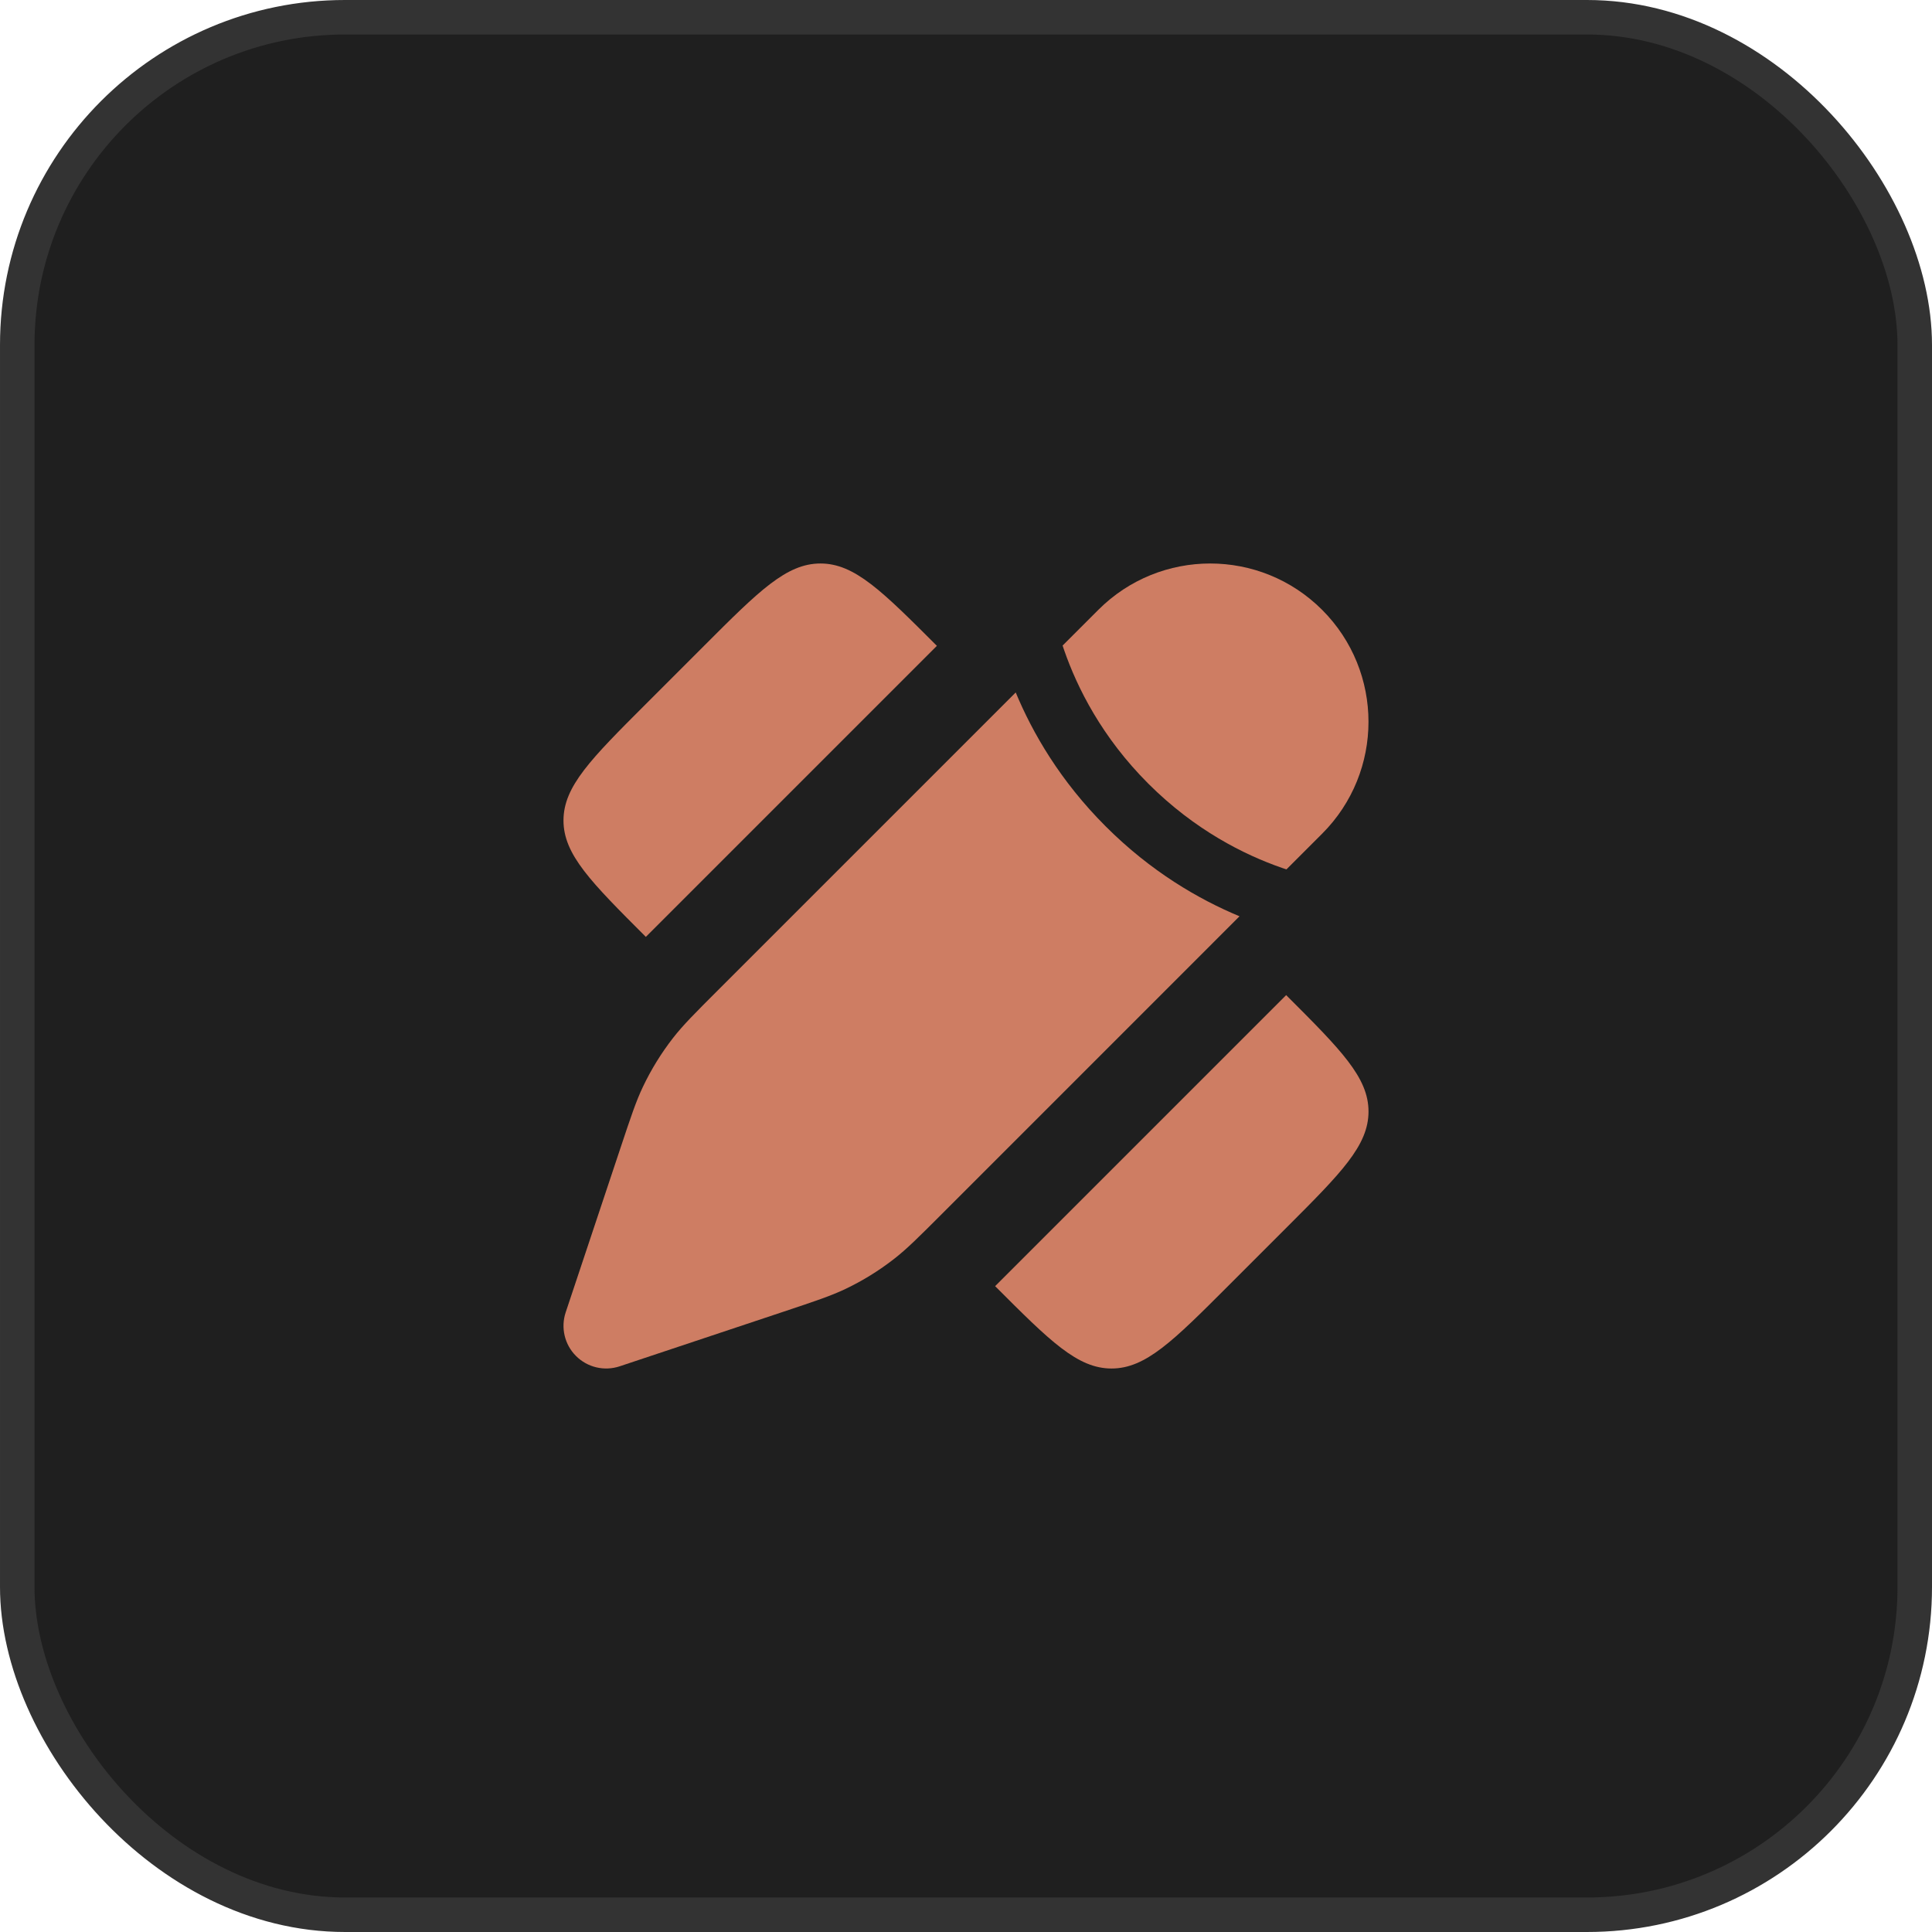 <svg width="56" height="56" viewBox="0 0 56 56" fill="none" xmlns="http://www.w3.org/2000/svg">
<rect x="0.5" y="0.5" width="55" height="55" rx="9.5" fill="#1F1F1F"/>
<rect x="0.5" y="0.5" width="55" height="55" rx="9.5" stroke="#333333"/>
<path d="M18.72 20.407L20.407 18.72C21.998 17.129 22.793 16.333 23.782 16.333C24.77 16.333 25.565 17.129 27.156 18.72L24.344 21.532L18.72 27.156L18.72 27.156C17.129 25.565 16.333 24.77 16.333 23.782C16.333 22.793 17.129 21.998 18.72 20.407L18.72 20.407Z" fill="#CE7D63"/>
<path d="M37.28 35.593L35.593 37.28C34.002 38.871 33.207 39.667 32.218 39.667C31.23 39.667 30.434 38.871 28.844 37.28L28.844 37.28L34.468 31.656L37.28 28.844C38.871 30.434 39.667 31.23 39.667 32.218C39.667 33.207 38.871 34.002 37.28 35.593Z" fill="#CE7D63"/>
<path d="M25.919 36.487C26.29 36.198 26.627 35.861 27.3 35.188L35.928 26.559C34.754 26.071 33.363 25.268 32.048 23.952C30.732 22.637 29.929 21.246 29.441 20.071L20.812 28.7L20.812 28.7C20.139 29.373 19.802 29.71 19.512 30.081C19.171 30.519 18.878 30.993 18.639 31.494C18.436 31.919 18.286 32.371 17.985 33.274L16.397 38.038C16.249 38.483 16.364 38.973 16.696 39.304C17.027 39.636 17.517 39.751 17.962 39.603L22.726 38.015C23.629 37.714 24.081 37.563 24.506 37.361C25.007 37.122 25.481 36.829 25.919 36.487Z" fill="#CE7D63"/>
<path d="M38.323 24.165C40.114 22.373 40.114 19.469 38.323 17.677C36.531 15.885 33.626 15.885 31.835 17.677L30.8 18.712C30.814 18.755 30.829 18.798 30.844 18.842C31.223 19.935 31.939 21.369 33.285 22.715C34.632 24.061 36.065 24.777 37.158 25.156C37.202 25.172 37.245 25.186 37.288 25.2L38.323 24.165Z" fill="#CE7D63"/>
</svg>

